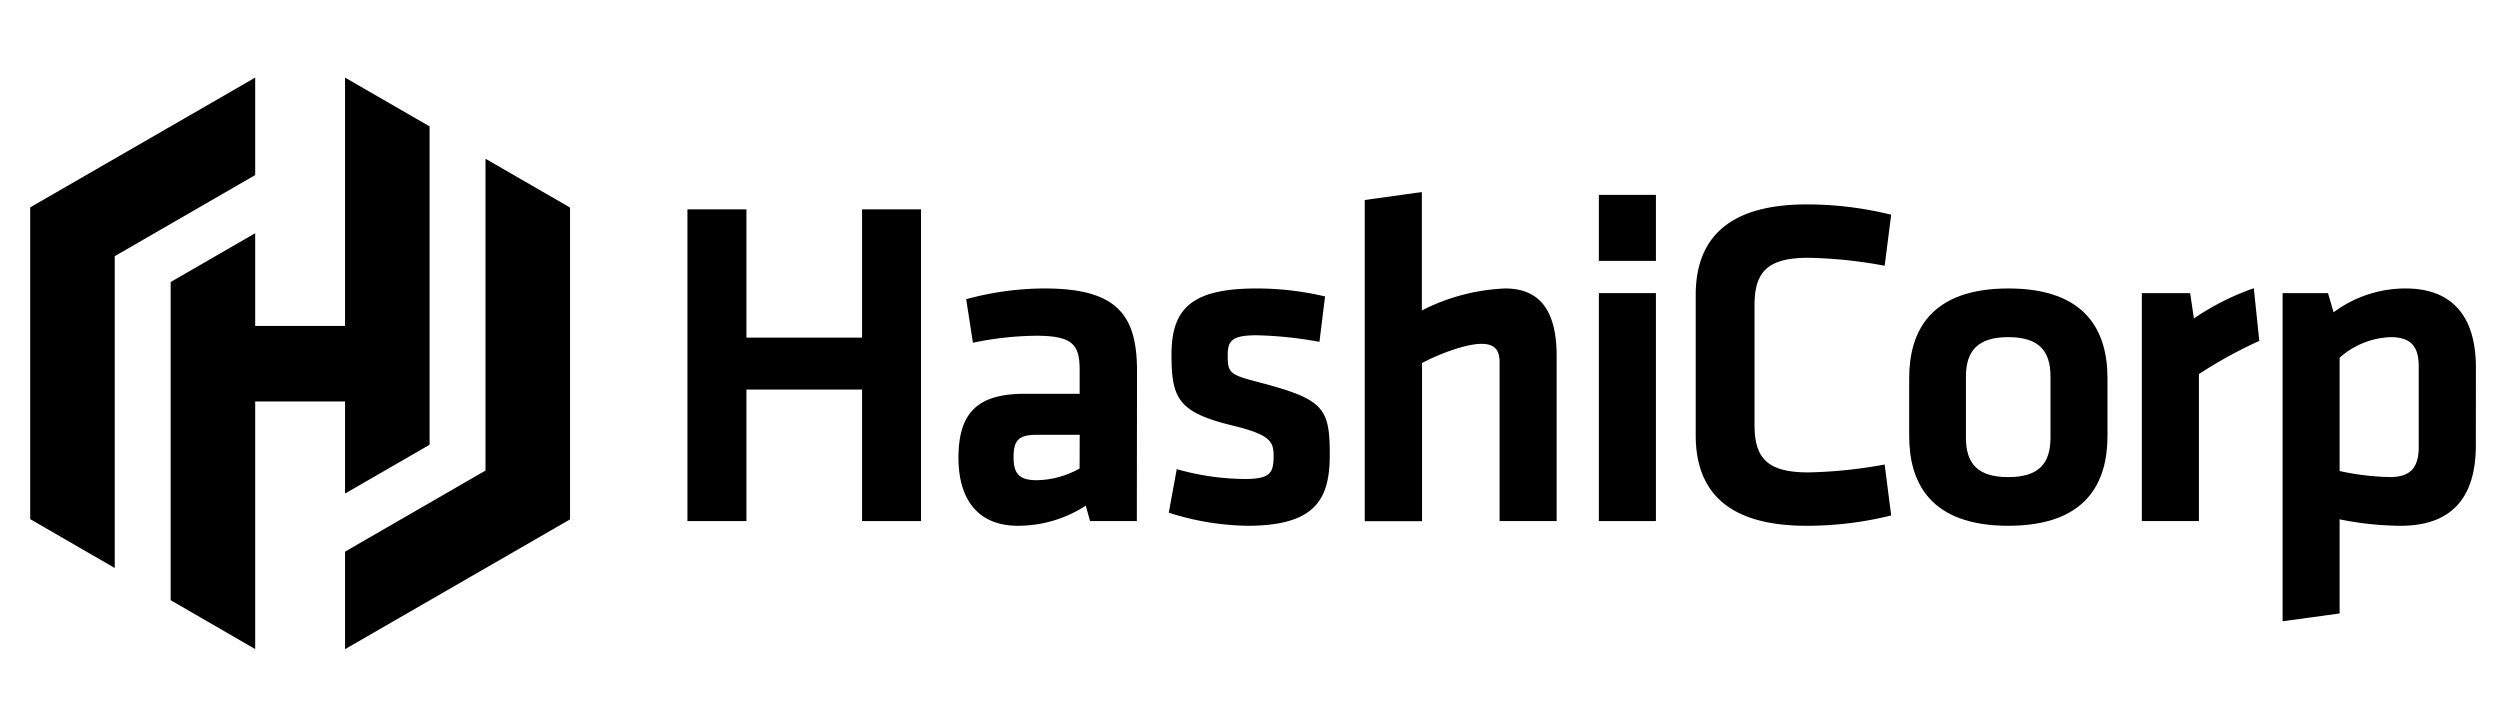 <svg id="Layer_1" data-name="Layer 1" xmlns="http://www.w3.org/2000/svg" viewBox="0 0 414 120"><polygon points="142.76 86.29 142.76 64.51 123.61 64.51 123.61 86.29 113.84 86.29 113.84 34.67 123.61 34.67 123.61 55.91 142.76 55.91 142.76 34.67 152.52 34.67 152.52 86.29 142.76 86.29"/><path d="M188.26,86.29h-7.75l-.7-2.55a20.7,20.7,0,0,1-11.24,3.33c-6.9,0-9.85-4.73-9.85-11.24,0-7.67,3.34-10.62,11-10.62h9.07V61.26c0-4.19-1.16-5.66-7.21-5.66a52.53,52.53,0,0,0-10.46,1.16L160,49.55a49.39,49.39,0,0,1,12.94-1.78c11.86,0,15.35,4.19,15.35,13.64ZM178.8,72h-7c-3.1,0-3.95.85-3.95,3.72,0,2.64.85,3.8,3.8,3.8a14.84,14.84,0,0,0,7.13-1.94Z"/><path d="M206.55,87.07a44.5,44.5,0,0,1-13-2.17l1.32-7.21a42.19,42.19,0,0,0,11.24,1.63c4.18,0,4.8-.93,4.8-3.8,0-2.33-.46-3.49-6.59-5C195.08,68.31,194,66,194,58.7c0-7.6,3.34-10.93,14.11-10.93a49.31,49.31,0,0,1,11.32,1.32l-.93,7.52a65.61,65.61,0,0,0-10.39-1.09c-4.11,0-4.8.93-4.8,3.26,0,3,.23,3.25,5.35,4.57,10.54,2.79,11.55,4.18,11.55,11.94,0,7.28-2.25,11.78-13.65,11.78"/><path d="M248.33,86.29V59.94c0-2-.85-3-3-3-2.33,0-6.43,1.39-9.84,3.17v26.2H226V33.12l9.46-1.32V51.41a33.26,33.26,0,0,1,13.79-3.64c6.28,0,8.53,4.42,8.53,11.16V86.29Z"/><path d="M264.77,32.27h9.45V43.2h-9.45Zm0,16.27h9.45V86.29h-9.45Z"/><path d="M280.81,48.85c0-9.45,5.51-15,18.37-15a58.16,58.16,0,0,1,14,1.71l-1.08,8.45a75.69,75.69,0,0,0-12.64-1.32c-6.74,0-8.91,2.33-8.91,7.83V70.4c0,5.51,2.17,7.83,8.91,7.83a76.68,76.68,0,0,0,12.64-1.31l1.08,8.44a58.16,58.16,0,0,1-14,1.71c-12.86,0-18.37-5.5-18.37-15Z"/><path d="M332.59,87.07c-12.94,0-16.43-7.13-16.43-14.88V62.65c0-7.75,3.49-14.88,16.43-14.88S349,54.9,349,62.65v9.54c0,7.75-3.49,14.88-16.44,14.88m0-31.24c-5,0-7,2.25-7,6.51V72.5c0,4.26,1.94,6.51,7,6.51s7-2.25,7-6.51V62.34c0-4.26-1.94-6.51-7-6.51"/><path d="M374.14,56.45a74.45,74.45,0,0,0-10,5.5V86.29h-9.45V48.54h8l.62,4.19a42.47,42.47,0,0,1,9.92-5Z"/><path d="M410,73.74c0,8.37-3.72,13.33-12.48,13.33A52.23,52.23,0,0,1,387.44,86v15.59L378,102.88V48.54h7.52l.92,3.18a19.91,19.91,0,0,1,11.94-3.95c7.6,0,11.63,4.5,11.63,13.1ZM387.44,78a42.13,42.13,0,0,0,8.37,1c3.42,0,4.73-1.63,4.73-5V60.64c0-3.1-1.16-4.81-4.65-4.81a13.39,13.39,0,0,0-8.45,3.41Z"/><polygon points="42.26 12.85 5 34.34 5 34.36 5 85.97 19 94.06 19 42.42 42.26 28.99 42.26 12.85"/><polygon points="57.14 12.85 57.14 53.97 42.26 53.97 42.26 38.62 28.26 46.7 28.26 99.39 42.26 107.49 42.26 66.48 57.14 66.48 57.14 81.73 71.14 73.65 71.14 20.93 57.14 12.85"/><polygon points="57.14 107.5 94.4 86.01 94.4 85.99 94.4 34.37 80.4 26.29 80.4 77.92 57.14 91.35 57.14 107.5"/></svg>
